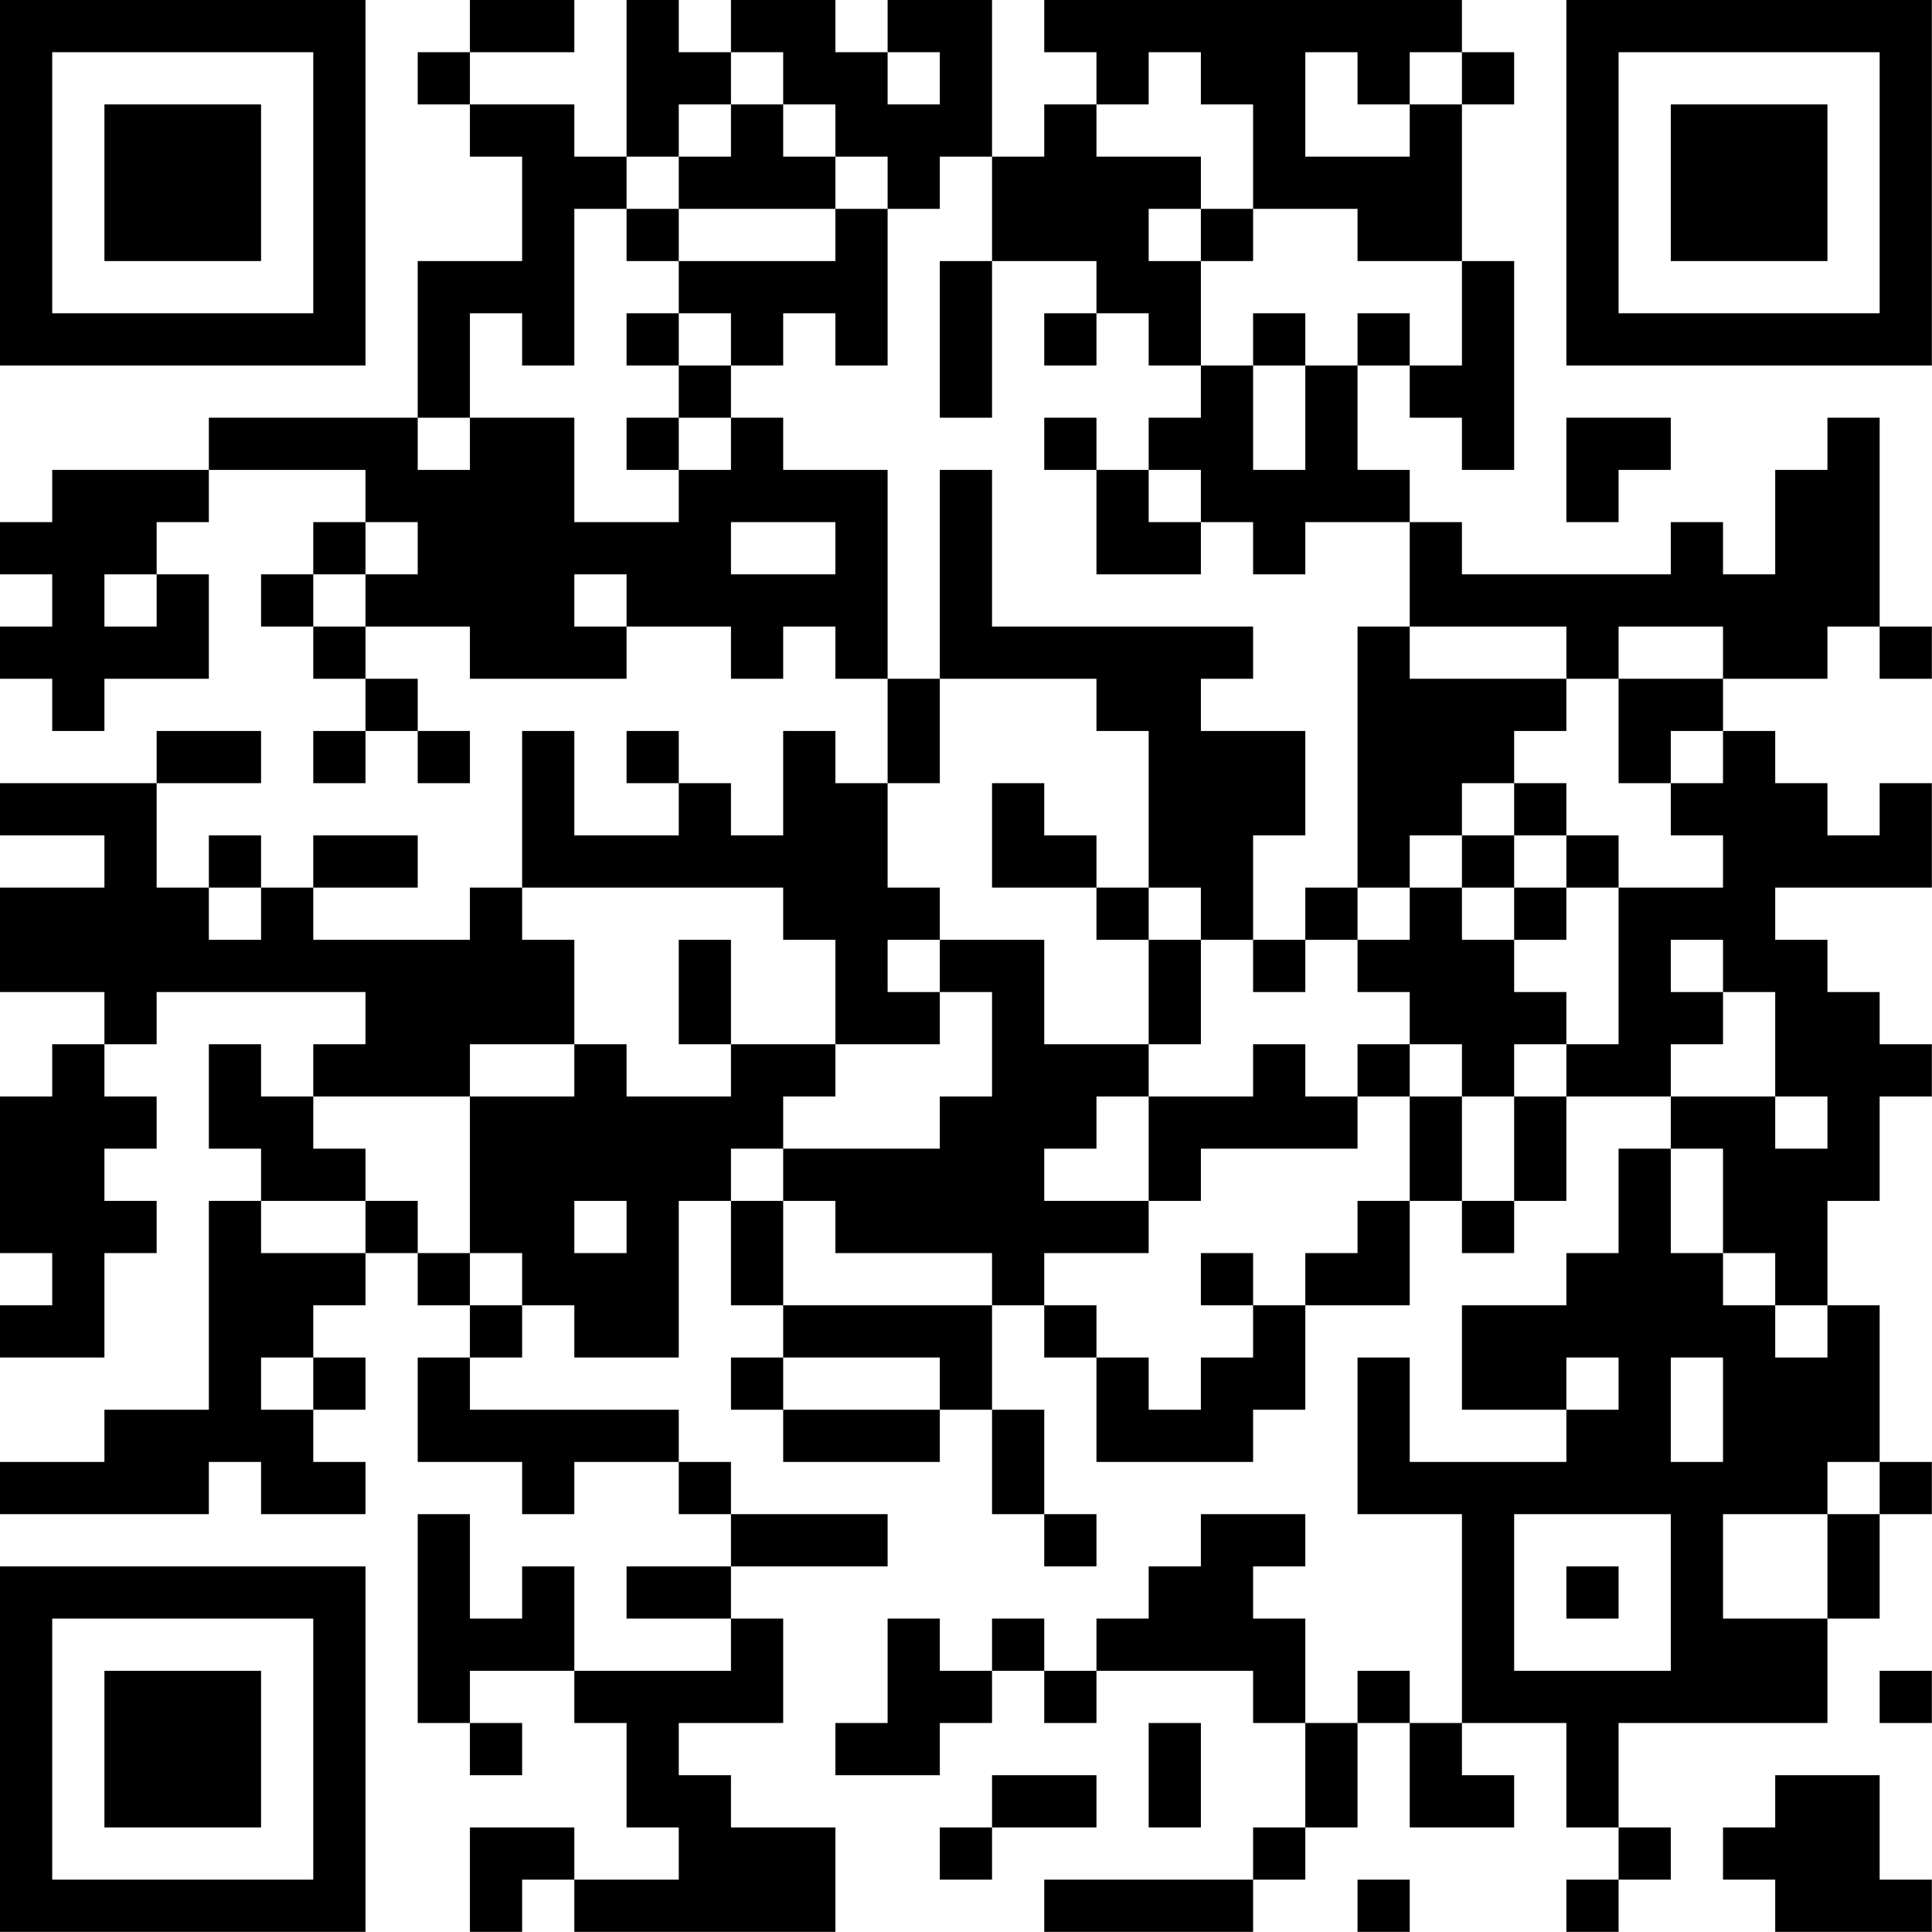 <?xml version="1.0" encoding="UTF-8"?>
<svg xmlns="http://www.w3.org/2000/svg" version="1.1" width="200" height="200" viewBox="0 0 200 200"><rect x="0" y="0" width="200" height="200" fill="#ffffff"/><g transform="scale(5.405)"><g transform="translate(0,0)"><path fill-rule="evenodd" d="M9 0L9 1L8 1L8 2L9 2L9 3L10 3L10 5L8 5L8 8L4 8L4 9L1 9L1 10L0 10L0 11L1 11L1 12L0 12L0 13L1 13L1 14L2 14L2 13L4 13L4 11L3 11L3 10L4 10L4 9L7 9L7 10L6 10L6 11L5 11L5 12L6 12L6 13L7 13L7 14L6 14L6 15L7 15L7 14L8 14L8 15L9 15L9 14L8 14L8 13L7 13L7 12L9 12L9 13L12 13L12 12L14 12L14 13L15 13L15 12L16 12L16 13L17 13L17 15L16 15L16 14L15 14L15 16L14 16L14 15L13 15L13 14L12 14L12 15L13 15L13 16L11 16L11 14L10 14L10 17L9 17L9 18L6 18L6 17L8 17L8 16L6 16L6 17L5 17L5 16L4 16L4 17L3 17L3 15L5 15L5 14L3 14L3 15L0 15L0 16L2 16L2 17L0 17L0 19L2 19L2 20L1 20L1 21L0 21L0 24L1 24L1 25L0 25L0 26L2 26L2 24L3 24L3 23L2 23L2 22L3 22L3 21L2 21L2 20L3 20L3 19L7 19L7 20L6 20L6 21L5 21L5 20L4 20L4 22L5 22L5 23L4 23L4 27L2 27L2 28L0 28L0 29L4 29L4 28L5 28L5 29L7 29L7 28L6 28L6 27L7 27L7 26L6 26L6 25L7 25L7 24L8 24L8 25L9 25L9 26L8 26L8 28L10 28L10 29L11 29L11 28L13 28L13 29L14 29L14 30L12 30L12 31L14 31L14 32L11 32L11 30L10 30L10 31L9 31L9 29L8 29L8 33L9 33L9 34L10 34L10 33L9 33L9 32L11 32L11 33L12 33L12 35L13 35L13 36L11 36L11 35L9 35L9 37L10 37L10 36L11 36L11 37L16 37L16 35L14 35L14 34L13 34L13 33L15 33L15 31L14 31L14 30L17 30L17 29L14 29L14 28L13 28L13 27L9 27L9 26L10 26L10 25L11 25L11 26L13 26L13 23L14 23L14 25L15 25L15 26L14 26L14 27L15 27L15 28L18 28L18 27L19 27L19 29L20 29L20 30L21 30L21 29L20 29L20 27L19 27L19 25L20 25L20 26L21 26L21 28L24 28L24 27L25 27L25 25L27 25L27 23L28 23L28 24L29 24L29 23L30 23L30 21L32 21L32 22L31 22L31 24L30 24L30 25L28 25L28 27L30 27L30 28L27 28L27 26L26 26L26 29L28 29L28 33L27 33L27 32L26 32L26 33L25 33L25 31L24 31L24 30L25 30L25 29L23 29L23 30L22 30L22 31L21 31L21 32L20 32L20 31L19 31L19 32L18 32L18 31L17 31L17 33L16 33L16 34L18 34L18 33L19 33L19 32L20 32L20 33L21 33L21 32L24 32L24 33L25 33L25 35L24 35L24 36L20 36L20 37L24 37L24 36L25 36L25 35L26 35L26 33L27 33L27 35L29 35L29 34L28 34L28 33L30 33L30 35L31 35L31 36L30 36L30 37L31 37L31 36L32 36L32 35L31 35L31 33L35 33L35 31L36 31L36 29L37 29L37 28L36 28L36 25L35 25L35 23L36 23L36 21L37 21L37 20L36 20L36 19L35 19L35 18L34 18L34 17L37 17L37 15L36 15L36 16L35 16L35 15L34 15L34 14L33 14L33 13L35 13L35 12L36 12L36 13L37 13L37 12L36 12L36 8L35 8L35 9L34 9L34 11L33 11L33 10L32 10L32 11L28 11L28 10L27 10L27 9L26 9L26 7L27 7L27 8L28 8L28 9L29 9L29 5L28 5L28 2L29 2L29 1L28 1L28 0L20 0L20 1L21 1L21 2L20 2L20 3L19 3L19 0L17 0L17 1L16 1L16 0L14 0L14 1L13 1L13 0L12 0L12 3L11 3L11 2L9 2L9 1L11 1L11 0ZM14 1L14 2L13 2L13 3L12 3L12 4L11 4L11 7L10 7L10 6L9 6L9 8L8 8L8 9L9 9L9 8L11 8L11 10L13 10L13 9L14 9L14 8L15 8L15 9L17 9L17 13L18 13L18 15L17 15L17 17L18 17L18 18L17 18L17 19L18 19L18 20L16 20L16 18L15 18L15 17L10 17L10 18L11 18L11 20L9 20L9 21L6 21L6 22L7 22L7 23L5 23L5 24L7 24L7 23L8 23L8 24L9 24L9 25L10 25L10 24L9 24L9 21L11 21L11 20L12 20L12 21L14 21L14 20L16 20L16 21L15 21L15 22L14 22L14 23L15 23L15 25L19 25L19 24L16 24L16 23L15 23L15 22L18 22L18 21L19 21L19 19L18 19L18 18L20 18L20 20L22 20L22 21L21 21L21 22L20 22L20 23L22 23L22 24L20 24L20 25L21 25L21 26L22 26L22 27L23 27L23 26L24 26L24 25L25 25L25 24L26 24L26 23L27 23L27 21L28 21L28 23L29 23L29 21L30 21L30 20L31 20L31 17L33 17L33 16L32 16L32 15L33 15L33 14L32 14L32 15L31 15L31 13L33 13L33 12L31 12L31 13L30 13L30 12L27 12L27 10L25 10L25 11L24 11L24 10L23 10L23 9L22 9L22 8L23 8L23 7L24 7L24 9L25 9L25 7L26 7L26 6L27 6L27 7L28 7L28 5L26 5L26 4L24 4L24 2L23 2L23 1L22 1L22 2L21 2L21 3L23 3L23 4L22 4L22 5L23 5L23 7L22 7L22 6L21 6L21 5L19 5L19 3L18 3L18 4L17 4L17 3L16 3L16 2L15 2L15 1ZM17 1L17 2L18 2L18 1ZM25 1L25 3L27 3L27 2L28 2L28 1L27 1L27 2L26 2L26 1ZM14 2L14 3L13 3L13 4L12 4L12 5L13 5L13 6L12 6L12 7L13 7L13 8L12 8L12 9L13 9L13 8L14 8L14 7L15 7L15 6L16 6L16 7L17 7L17 4L16 4L16 3L15 3L15 2ZM13 4L13 5L16 5L16 4ZM23 4L23 5L24 5L24 4ZM18 5L18 8L19 8L19 5ZM13 6L13 7L14 7L14 6ZM20 6L20 7L21 7L21 6ZM24 6L24 7L25 7L25 6ZM20 8L20 9L21 9L21 11L23 11L23 10L22 10L22 9L21 9L21 8ZM30 8L30 10L31 10L31 9L32 9L32 8ZM18 9L18 13L21 13L21 14L22 14L22 17L21 17L21 16L20 16L20 15L19 15L19 17L21 17L21 18L22 18L22 20L23 20L23 18L24 18L24 19L25 19L25 18L26 18L26 19L27 19L27 20L26 20L26 21L25 21L25 20L24 20L24 21L22 21L22 23L23 23L23 22L26 22L26 21L27 21L27 20L28 20L28 21L29 21L29 20L30 20L30 19L29 19L29 18L30 18L30 17L31 17L31 16L30 16L30 15L29 15L29 14L30 14L30 13L27 13L27 12L26 12L26 17L25 17L25 18L24 18L24 16L25 16L25 14L23 14L23 13L24 13L24 12L19 12L19 9ZM7 10L7 11L6 11L6 12L7 12L7 11L8 11L8 10ZM14 10L14 11L16 11L16 10ZM2 11L2 12L3 12L3 11ZM11 11L11 12L12 12L12 11ZM28 15L28 16L27 16L27 17L26 17L26 18L27 18L27 17L28 17L28 18L29 18L29 17L30 17L30 16L29 16L29 15ZM28 16L28 17L29 17L29 16ZM4 17L4 18L5 18L5 17ZM22 17L22 18L23 18L23 17ZM13 18L13 20L14 20L14 18ZM32 18L32 19L33 19L33 20L32 20L32 21L34 21L34 22L35 22L35 21L34 21L34 19L33 19L33 18ZM32 22L32 24L33 24L33 25L34 25L34 26L35 26L35 25L34 25L34 24L33 24L33 22ZM11 23L11 24L12 24L12 23ZM23 24L23 25L24 25L24 24ZM5 26L5 27L6 27L6 26ZM15 26L15 27L18 27L18 26ZM30 26L30 27L31 27L31 26ZM32 26L32 28L33 28L33 26ZM35 28L35 29L33 29L33 31L35 31L35 29L36 29L36 28ZM29 29L29 32L32 32L32 29ZM30 30L30 31L31 31L31 30ZM36 32L36 33L37 33L37 32ZM22 33L22 35L23 35L23 33ZM19 34L19 35L18 35L18 36L19 36L19 35L21 35L21 34ZM34 34L34 35L33 35L33 36L34 36L34 37L37 37L37 36L36 36L36 34ZM26 36L26 37L27 37L27 36ZM0 0L0 7L7 7L7 0ZM1 1L1 6L6 6L6 1ZM2 2L2 5L5 5L5 2ZM30 0L30 7L37 7L37 0ZM31 1L31 6L36 6L36 1ZM32 2L32 5L35 5L35 2ZM0 30L0 37L7 37L7 30ZM1 31L1 36L6 36L6 31ZM2 32L2 35L5 35L5 32Z" fill="#000000"/></g></g></svg>
